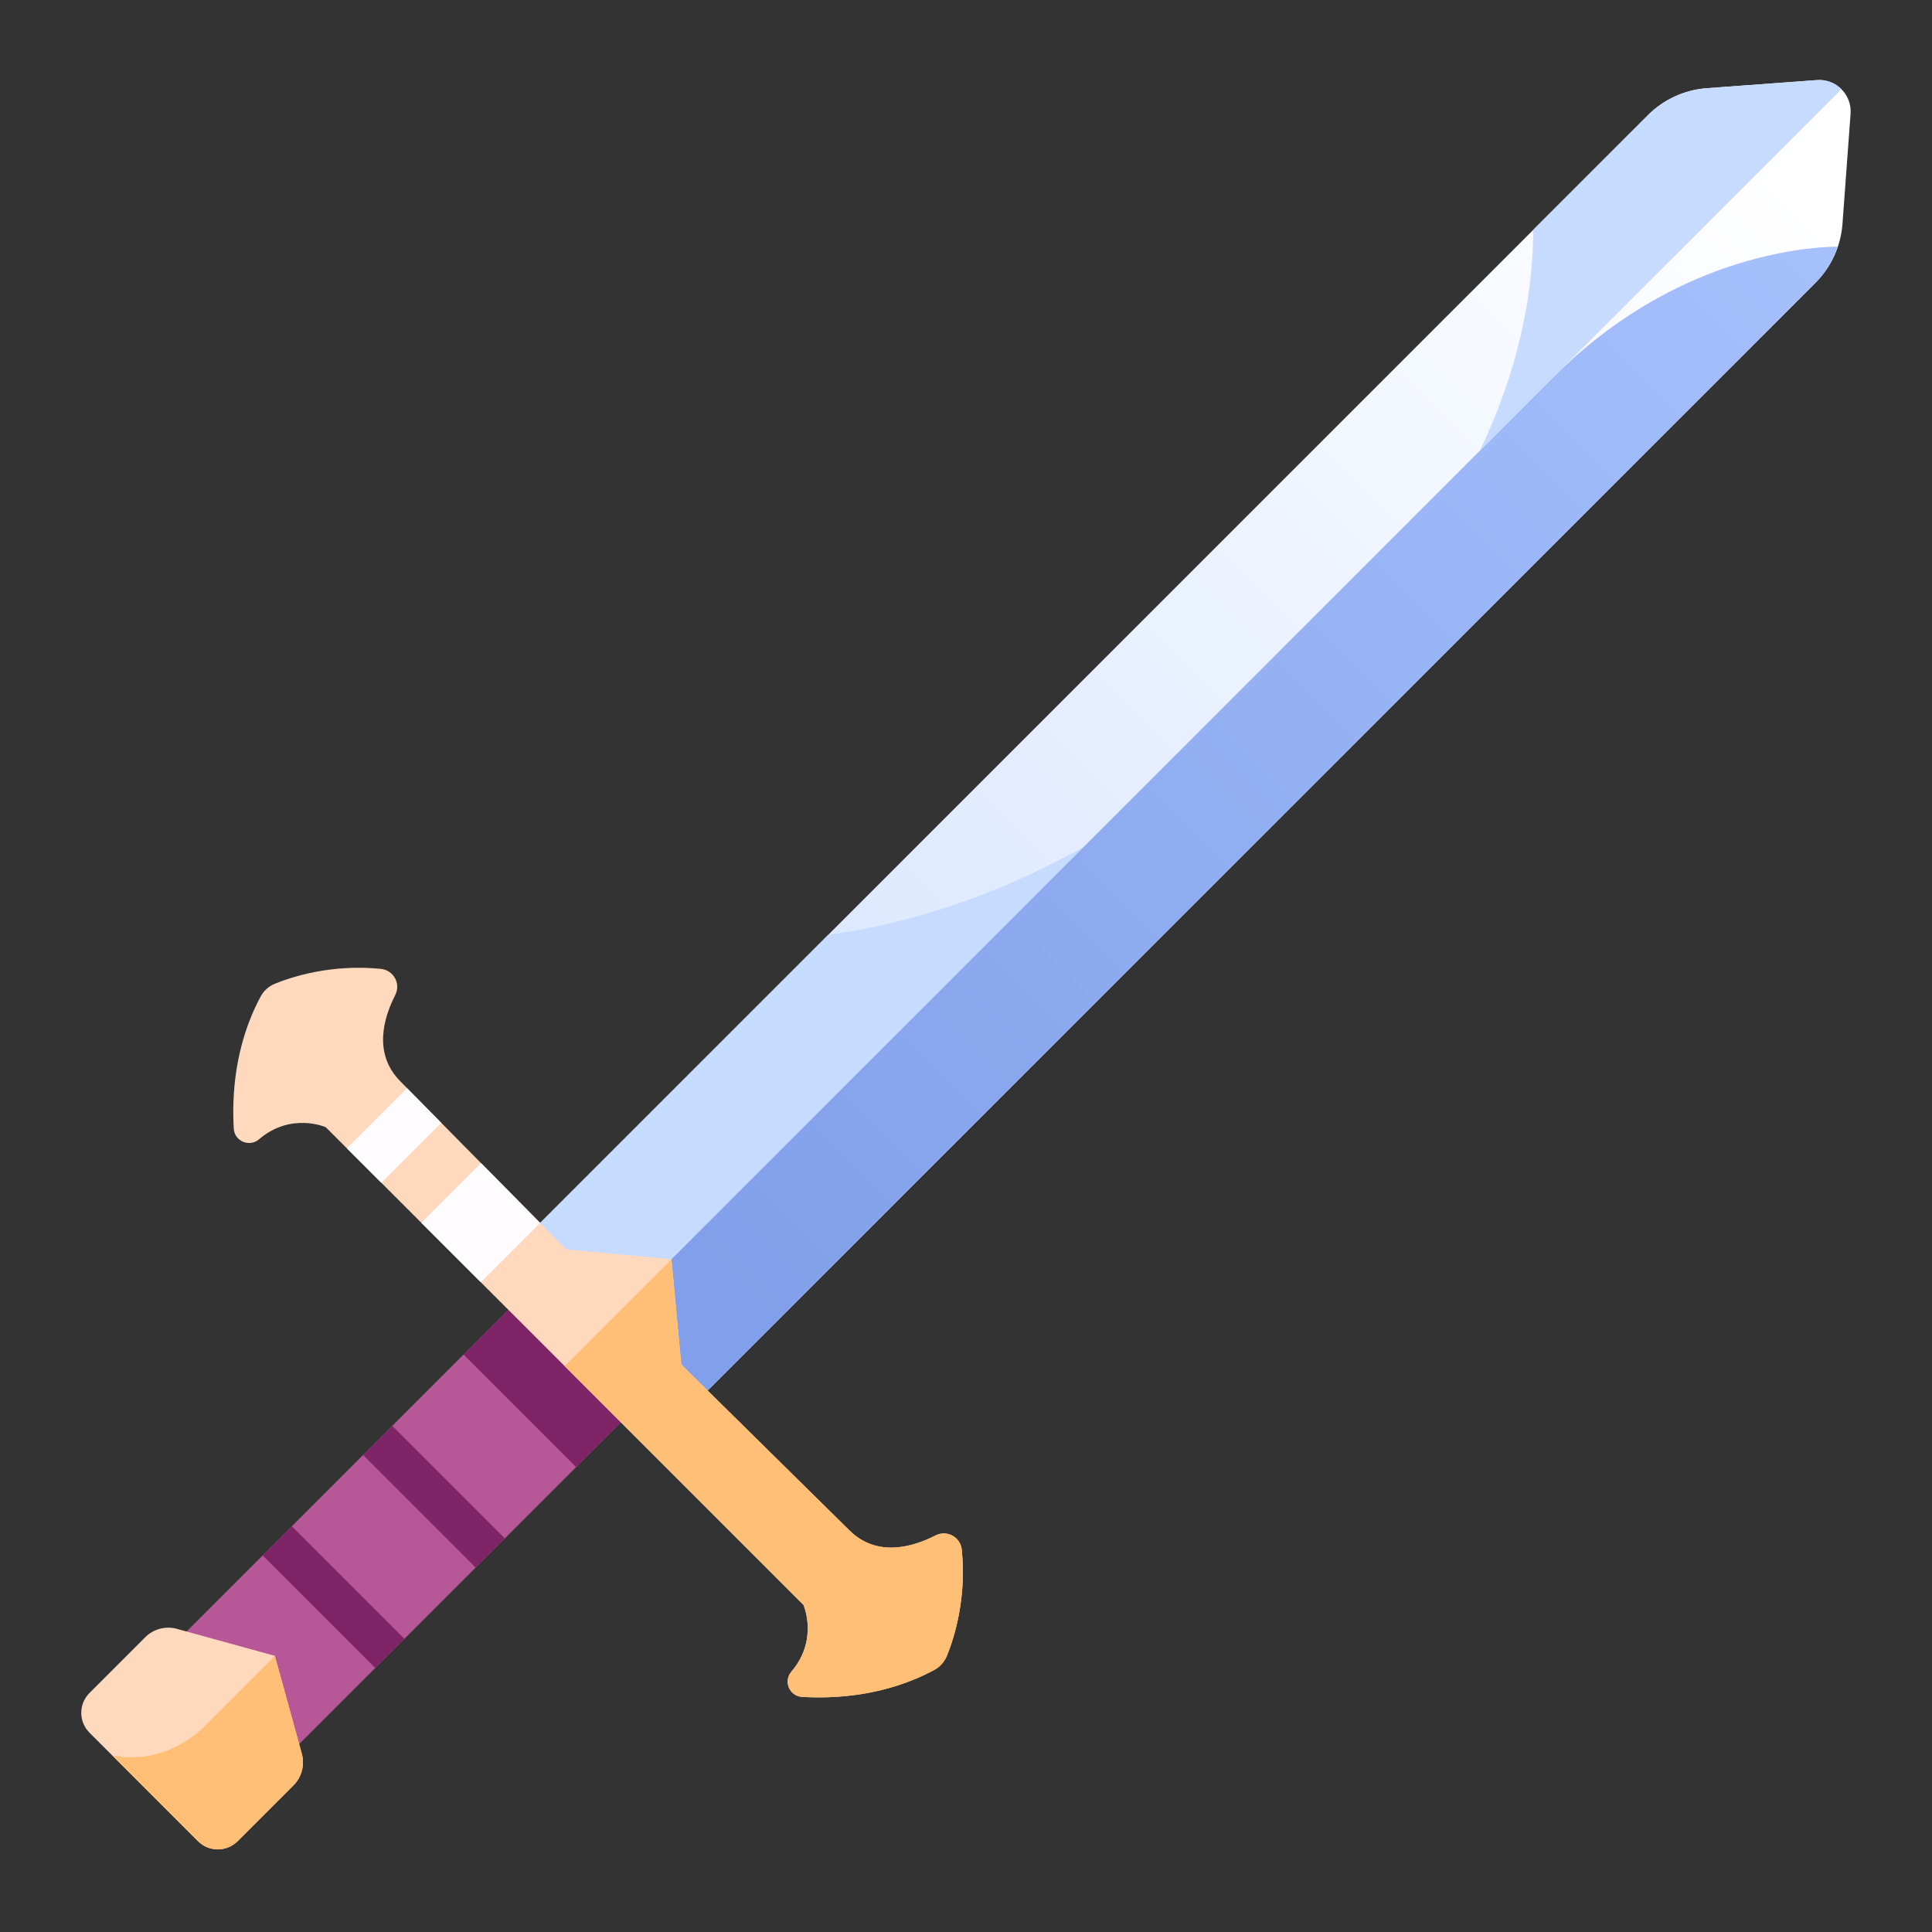 <svg xmlns="http://www.w3.org/2000/svg" xmlns:xlink="http://www.w3.org/1999/xlink" width="500" zoomAndPan="magnify" viewBox="0 0 375 375" height="500" preserveAspectRatio="xMidYMid meet" version="1.0"><rect x="0" y="0" width="375" height="375" fill="#333333" stroke="none"/><defs><clipPath id="40003abe8b"><path d="M 15.246 315 L 59 315 L 59 359 L 15.246 359 Z M 15.246 315 " clip-rule="nonzero"/></clipPath><clipPath id="885b076ed8"><path d="M 101 15.246 L 359.496 15.246 L 359.496 274 L 101 274 Z M 101 15.246 " clip-rule="nonzero"/></clipPath><clipPath id="6188a3a343"><path d="M 352.664 15.547 L 331.297 17.117 C 326.977 17.434 322.914 19.293 319.852 22.359 L 101.242 240.965 L 117.512 257.23 L 133.773 273.496 L 352.383 54.891 C 355.445 51.828 357.309 47.766 357.625 43.441 L 359.195 22.074 C 359.469 18.363 356.379 15.273 352.664 15.547 Z M 352.664 15.547 " clip-rule="nonzero"/></clipPath><linearGradient x1="1851.067" gradientTransform="matrix(0.58, 0.58, -0.58, 0.58, -1293.066, -479.414)" y1="-998.196" x2="1851.067" gradientUnits="userSpaceOnUse" y2="-552.973" id="70aa79f2db"><stop stop-opacity="1" stop-color="rgb(100%, 100%, 100%)" offset="0"/><stop stop-opacity="1" stop-color="rgb(99.957%, 99.971%, 100%)" offset="0.062"/><stop stop-opacity="1" stop-color="rgb(99.753%, 99.837%, 100%)" offset="0.078"/><stop stop-opacity="1" stop-color="rgb(99.426%, 99.622%, 100%)" offset="0.094"/><stop stop-opacity="1" stop-color="rgb(99.101%, 99.406%, 100%)" offset="0.109"/><stop stop-opacity="1" stop-color="rgb(98.775%, 99.193%, 100%)" offset="0.125"/><stop stop-opacity="1" stop-color="rgb(98.45%, 98.978%, 100%)" offset="0.141"/><stop stop-opacity="1" stop-color="rgb(98.123%, 98.763%, 100%)" offset="0.156"/><stop stop-opacity="1" stop-color="rgb(97.798%, 98.547%, 100%)" offset="0.172"/><stop stop-opacity="1" stop-color="rgb(97.472%, 98.334%, 100%)" offset="0.188"/><stop stop-opacity="1" stop-color="rgb(97.147%, 98.119%, 100%)" offset="0.203"/><stop stop-opacity="1" stop-color="rgb(96.82%, 97.903%, 100%)" offset="0.219"/><stop stop-opacity="1" stop-color="rgb(96.495%, 97.69%, 100%)" offset="0.234"/><stop stop-opacity="1" stop-color="rgb(96.17%, 97.475%, 100%)" offset="0.25"/><stop stop-opacity="1" stop-color="rgb(95.844%, 97.26%, 100%)" offset="0.266"/><stop stop-opacity="1" stop-color="rgb(95.518%, 97.046%, 100%)" offset="0.281"/><stop stop-opacity="1" stop-color="rgb(95.192%, 96.831%, 100%)" offset="0.297"/><stop stop-opacity="1" stop-color="rgb(94.867%, 96.616%, 100%)" offset="0.312"/><stop stop-opacity="1" stop-color="rgb(94.54%, 96.402%, 100%)" offset="0.328"/><stop stop-opacity="1" stop-color="rgb(94.215%, 96.187%, 100%)" offset="0.344"/><stop stop-opacity="1" stop-color="rgb(93.889%, 95.972%, 100%)" offset="0.359"/><stop stop-opacity="1" stop-color="rgb(93.564%, 95.758%, 100%)" offset="0.375"/><stop stop-opacity="1" stop-color="rgb(93.239%, 95.543%, 100%)" offset="0.391"/><stop stop-opacity="1" stop-color="rgb(92.912%, 95.328%, 100%)" offset="0.406"/><stop stop-opacity="1" stop-color="rgb(92.587%, 95.114%, 100%)" offset="0.422"/><stop stop-opacity="1" stop-color="rgb(92.261%, 94.899%, 100%)" offset="0.438"/><stop stop-opacity="1" stop-color="rgb(91.936%, 94.684%, 100%)" offset="0.453"/><stop stop-opacity="1" stop-color="rgb(91.609%, 94.47%, 100%)" offset="0.469"/><stop stop-opacity="1" stop-color="rgb(91.284%, 94.255%, 100%)" offset="0.484"/><stop stop-opacity="1" stop-color="rgb(90.958%, 94.04%, 100%)" offset="0.5"/><stop stop-opacity="1" stop-color="rgb(90.633%, 93.825%, 100%)" offset="0.516"/><stop stop-opacity="1" stop-color="rgb(90.306%, 93.611%, 100%)" offset="0.531"/><stop stop-opacity="1" stop-color="rgb(89.981%, 93.396%, 100%)" offset="0.547"/><stop stop-opacity="1" stop-color="rgb(89.656%, 93.181%, 100%)" offset="0.562"/><stop stop-opacity="1" stop-color="rgb(89.33%, 92.967%, 100%)" offset="0.578"/><stop stop-opacity="1" stop-color="rgb(89.005%, 92.752%, 100%)" offset="0.594"/><stop stop-opacity="1" stop-color="rgb(88.678%, 92.537%, 100%)" offset="0.609"/><stop stop-opacity="1" stop-color="rgb(88.353%, 92.323%, 100%)" offset="0.625"/><stop stop-opacity="1" stop-color="rgb(88.026%, 92.108%, 100%)" offset="0.641"/><stop stop-opacity="1" stop-color="rgb(87.701%, 91.893%, 100%)" offset="0.656"/><stop stop-opacity="1" stop-color="rgb(87.375%, 91.679%, 100%)" offset="0.672"/><stop stop-opacity="1" stop-color="rgb(87.05%, 91.464%, 100%)" offset="0.688"/><stop stop-opacity="1" stop-color="rgb(86.725%, 91.249%, 100%)" offset="0.703"/><stop stop-opacity="1" stop-color="rgb(86.398%, 91.035%, 100%)" offset="0.719"/><stop stop-opacity="1" stop-color="rgb(86.073%, 90.82%, 100%)" offset="0.734"/><stop stop-opacity="1" stop-color="rgb(85.747%, 90.605%, 100%)" offset="0.75"/><stop stop-opacity="1" stop-color="rgb(85.422%, 90.392%, 100%)" offset="0.766"/><stop stop-opacity="1" stop-color="rgb(85.095%, 90.176%, 100%)" offset="0.781"/><stop stop-opacity="1" stop-color="rgb(84.77%, 89.961%, 100%)" offset="0.797"/><stop stop-opacity="1" stop-color="rgb(84.444%, 89.748%, 100%)" offset="0.812"/><stop stop-opacity="1" stop-color="rgb(84.119%, 89.532%, 100%)" offset="0.828"/><stop stop-opacity="1" stop-color="rgb(83.794%, 89.317%, 100%)" offset="0.844"/><stop stop-opacity="1" stop-color="rgb(83.467%, 89.102%, 100%)" offset="0.859"/><stop stop-opacity="1" stop-color="rgb(83.142%, 88.889%, 100%)" offset="0.875"/><stop stop-opacity="1" stop-color="rgb(82.816%, 88.673%, 100%)" offset="0.891"/><stop stop-opacity="1" stop-color="rgb(82.491%, 88.458%, 100%)" offset="0.906"/><stop stop-opacity="1" stop-color="rgb(82.164%, 88.245%, 100%)" offset="0.922"/><stop stop-opacity="1" stop-color="rgb(81.839%, 88.029%, 100%)" offset="0.938"/><stop stop-opacity="1" stop-color="rgb(81.512%, 87.814%, 100%)" offset="0.953"/><stop stop-opacity="1" stop-color="rgb(81.187%, 87.601%, 100%)" offset="0.969"/><stop stop-opacity="1" stop-color="rgb(80.861%, 87.386%, 100%)" offset="0.984"/><stop stop-opacity="1" stop-color="rgb(80.536%, 87.17%, 100%)" offset="1"/></linearGradient><clipPath id="d1155ea231"><path d="M 287 15.246 L 358 15.246 L 358 88 L 287 88 Z M 287 15.246 " clip-rule="nonzero"/></clipPath><clipPath id="19fc0d1fa0"><path d="M 117 47 L 357 47 L 357 274 L 117 274 Z M 117 47 " clip-rule="nonzero"/></clipPath><clipPath id="db38ef61cf"><path d="M 352.383 54.891 C 354.363 52.91 355.777 50.484 356.66 47.867 C 353.023 47.922 348.199 48.406 342.207 49.855 C 326.855 53.566 312.961 61.781 301.793 72.945 L 117.512 257.23 L 133.773 273.496 Z M 352.383 54.891 " clip-rule="nonzero"/></clipPath><linearGradient x1="1865.09" gradientTransform="matrix(0.58, 0.58, -0.58, 0.58, -1293.066, -479.414)" y1="-566.996" x2="1865.09" gradientUnits="userSpaceOnUse" y2="-967.673" id="7ace5dc302"><stop stop-opacity="1" stop-color="rgb(50.6%, 62.399%, 91.8%)" offset="0"/><stop stop-opacity="1" stop-color="rgb(50.6%, 62.399%, 91.8%)" offset="0.062"/><stop stop-opacity="1" stop-color="rgb(50.624%, 62.422%, 91.811%)" offset="0.094"/><stop stop-opacity="1" stop-color="rgb(50.777%, 62.558%, 91.882%)" offset="0.109"/><stop stop-opacity="1" stop-color="rgb(51.031%, 62.785%, 92.003%)" offset="0.125"/><stop stop-opacity="1" stop-color="rgb(51.286%, 63.011%, 92.122%)" offset="0.141"/><stop stop-opacity="1" stop-color="rgb(51.54%, 63.239%, 92.241%)" offset="0.156"/><stop stop-opacity="1" stop-color="rgb(51.794%, 63.466%, 92.36%)" offset="0.172"/><stop stop-opacity="1" stop-color="rgb(52.049%, 63.693%, 92.48%)" offset="0.188"/><stop stop-opacity="1" stop-color="rgb(52.303%, 63.919%, 92.599%)" offset="0.203"/><stop stop-opacity="1" stop-color="rgb(52.557%, 64.146%, 92.719%)" offset="0.219"/><stop stop-opacity="1" stop-color="rgb(52.812%, 64.374%, 92.839%)" offset="0.234"/><stop stop-opacity="1" stop-color="rgb(53.065%, 64.601%, 92.958%)" offset="0.25"/><stop stop-opacity="1" stop-color="rgb(53.32%, 64.828%, 93.077%)" offset="0.266"/><stop stop-opacity="1" stop-color="rgb(53.575%, 65.054%, 93.198%)" offset="0.281"/><stop stop-opacity="1" stop-color="rgb(53.828%, 65.282%, 93.317%)" offset="0.297"/><stop stop-opacity="1" stop-color="rgb(54.083%, 65.509%, 93.436%)" offset="0.312"/><stop stop-opacity="1" stop-color="rgb(54.338%, 65.736%, 93.555%)" offset="0.328"/><stop stop-opacity="1" stop-color="rgb(54.591%, 65.962%, 93.675%)" offset="0.344"/><stop stop-opacity="1" stop-color="rgb(54.846%, 66.19%, 93.794%)" offset="0.359"/><stop stop-opacity="1" stop-color="rgb(55.101%, 66.417%, 93.913%)" offset="0.375"/><stop stop-opacity="1" stop-color="rgb(55.354%, 66.644%, 94.034%)" offset="0.391"/><stop stop-opacity="1" stop-color="rgb(55.609%, 66.872%, 94.153%)" offset="0.406"/><stop stop-opacity="1" stop-color="rgb(55.864%, 67.097%, 94.272%)" offset="0.422"/><stop stop-opacity="1" stop-color="rgb(56.117%, 67.325%, 94.392%)" offset="0.438"/><stop stop-opacity="1" stop-color="rgb(56.372%, 67.552%, 94.511%)" offset="0.453"/><stop stop-opacity="1" stop-color="rgb(56.627%, 67.78%, 94.63%)" offset="0.469"/><stop stop-opacity="1" stop-color="rgb(56.88%, 68.005%, 94.751%)" offset="0.484"/><stop stop-opacity="1" stop-color="rgb(57.135%, 68.233%, 94.87%)" offset="0.5"/><stop stop-opacity="1" stop-color="rgb(57.39%, 68.46%, 94.989%)" offset="0.516"/><stop stop-opacity="1" stop-color="rgb(57.643%, 68.687%, 95.108%)" offset="0.531"/><stop stop-opacity="1" stop-color="rgb(57.898%, 68.913%, 95.229%)" offset="0.547"/><stop stop-opacity="1" stop-color="rgb(58.153%, 69.141%, 95.348%)" offset="0.562"/><stop stop-opacity="1" stop-color="rgb(58.406%, 69.368%, 95.467%)" offset="0.578"/><stop stop-opacity="1" stop-color="rgb(58.661%, 69.595%, 95.587%)" offset="0.594"/><stop stop-opacity="1" stop-color="rgb(58.916%, 69.823%, 95.706%)" offset="0.609"/><stop stop-opacity="1" stop-color="rgb(59.169%, 70.049%, 95.825%)" offset="0.625"/><stop stop-opacity="1" stop-color="rgb(59.424%, 70.276%, 95.946%)" offset="0.641"/><stop stop-opacity="1" stop-color="rgb(59.679%, 70.503%, 96.065%)" offset="0.656"/><stop stop-opacity="1" stop-color="rgb(59.932%, 70.731%, 96.184%)" offset="0.672"/><stop stop-opacity="1" stop-color="rgb(60.187%, 70.956%, 96.303%)" offset="0.688"/><stop stop-opacity="1" stop-color="rgb(60.442%, 71.184%, 96.423%)" offset="0.703"/><stop stop-opacity="1" stop-color="rgb(60.695%, 71.411%, 96.542%)" offset="0.719"/><stop stop-opacity="1" stop-color="rgb(60.95%, 71.638%, 96.661%)" offset="0.734"/><stop stop-opacity="1" stop-color="rgb(61.205%, 71.866%, 96.782%)" offset="0.75"/><stop stop-opacity="1" stop-color="rgb(61.458%, 72.092%, 96.901%)" offset="0.766"/><stop stop-opacity="1" stop-color="rgb(61.713%, 72.319%, 97.02%)" offset="0.781"/><stop stop-opacity="1" stop-color="rgb(61.967%, 72.546%, 97.141%)" offset="0.797"/><stop stop-opacity="1" stop-color="rgb(62.221%, 72.774%, 97.26%)" offset="0.812"/><stop stop-opacity="1" stop-color="rgb(62.476%, 73%, 97.379%)" offset="0.828"/><stop stop-opacity="1" stop-color="rgb(62.73%, 73.227%, 97.498%)" offset="0.844"/><stop stop-opacity="1" stop-color="rgb(62.984%, 73.454%, 97.618%)" offset="0.859"/><stop stop-opacity="1" stop-color="rgb(63.239%, 73.682%, 97.737%)" offset="0.875"/><stop stop-opacity="1" stop-color="rgb(63.493%, 73.909%, 97.856%)" offset="0.891"/><stop stop-opacity="1" stop-color="rgb(63.747%, 74.135%, 97.977%)" offset="0.906"/><stop stop-opacity="1" stop-color="rgb(64.001%, 74.362%, 98.096%)" offset="0.922"/><stop stop-opacity="1" stop-color="rgb(64.256%, 74.59%, 98.215%)" offset="0.938"/><stop stop-opacity="1" stop-color="rgb(64.51%, 74.817%, 98.335%)" offset="0.953"/><stop stop-opacity="1" stop-color="rgb(64.764%, 75.043%, 98.454%)" offset="0.969"/><stop stop-opacity="1" stop-color="rgb(65.019%, 75.27%, 98.573%)" offset="0.984"/><stop stop-opacity="1" stop-color="rgb(65.273%, 75.497%, 98.692%)" offset="1"/></linearGradient></defs><path fill="#b75798" d="M 113.113 261.629 L 102.188 250.703 L 30.25 322.641 L 41.172 333.57 L 52.098 344.492 L 124.035 272.555 Z M 113.113 261.629 " fill-opacity="1" fill-rule="nonzero"/><g clip-path="url(#40003abe8b)"><path fill="#ffd9be" d="M 58.582 340.398 L 53.344 321.395 L 34.344 316.16 C 32.152 315.555 29.805 316.176 28.195 317.781 L 17.367 328.609 C 15.242 330.738 15.242 334.184 17.367 336.309 L 38.43 357.371 C 40.559 359.5 44.004 359.5 46.129 357.371 L 56.957 346.543 C 58.566 344.938 59.184 342.59 58.582 340.398 Z M 58.582 340.398 " fill-opacity="1" fill-rule="nonzero"/></g><path fill="#7f2467" d="M 102.188 250.703 L 89.973 262.922 L 111.82 284.77 L 124.035 272.555 L 113.113 261.629 Z M 102.188 250.703 " fill-opacity="1" fill-rule="nonzero"/><path fill="#7f2467" d="M 92.328 304.266 L 70.48 282.418 L 76.145 276.754 L 97.992 298.602 Z M 92.328 304.266 " fill-opacity="1" fill-rule="nonzero"/><path fill="#7f2467" d="M 72.832 323.758 L 50.984 301.906 L 56.648 296.242 L 78.5 318.094 Z M 72.832 323.758 " fill-opacity="1" fill-rule="nonzero"/><path fill="#ffbf76" d="M 21.781 340.723 L 38.43 357.371 C 40.559 359.496 44.004 359.496 46.129 357.371 L 56.957 346.543 C 58.566 344.938 59.184 342.59 58.582 340.398 L 53.344 321.395 L 39.855 334.887 C 39.855 334.887 32.781 342.871 21.781 340.723 Z M 21.781 340.723 " fill-opacity="1" fill-rule="nonzero"/><g clip-path="url(#885b076ed8)"><g clip-path="url(#6188a3a343)"><path fill="url(#70aa79f2db)" d="M 230.359 -113.84 L -27.867 144.379 L 230.352 402.609 L 488.582 144.391 Z M 230.359 -113.84 " fill-rule="nonzero"/></g></g><path fill="#c7daff" d="M 160.75 181.457 L 101.242 240.965 L 117.512 257.23 L 210.328 164.41 C 190.203 175.66 172.359 179.906 160.75 181.457 Z M 160.75 181.457 " fill-opacity="1" fill-rule="nonzero"/><path fill="#c7daff" d="M 285.828 90.352 C 286.297 89.43 286.766 88.48 287.23 87.508 L 210.328 164.41 C 223.191 157.223 236.977 147.195 250.672 133.129 L 264.496 119.305 C 273.02 110.777 280.344 101.09 285.828 90.352 Z M 285.828 90.352 " fill-opacity="1" fill-rule="nonzero"/><g clip-path="url(#d1155ea231)"><path fill="#c7daff" d="M 352.664 15.547 L 331.297 17.117 C 326.977 17.434 322.914 19.293 319.852 22.359 L 297.594 44.613 C 297.582 61.148 292.758 75.953 287.23 87.508 L 357.426 17.316 C 356.223 16.113 354.523 15.41 352.664 15.547 Z M 352.664 15.547 " fill-opacity="1" fill-rule="nonzero"/></g><g clip-path="url(#19fc0d1fa0)"><g clip-path="url(#db38ef61cf)"><path fill="url(#7ace5dc302)" d="M 237.09 -71.707 L 4.695 160.68 L 237.082 393.07 L 469.473 160.688 Z M 237.09 -71.707 " fill-rule="nonzero"/></g></g><path fill="#ffd9be" d="M 183.797 321.379 C 185.16 318.039 187.637 310.418 186.688 300.836 C 186.438 298.34 183.816 296.891 181.586 298.031 C 177.188 300.281 170.195 302.371 164.828 297 L 132.23 264.852 L 130.328 244.414 L 109.891 242.512 L 77.738 209.914 C 72.371 204.543 74.461 197.555 76.707 193.156 C 77.848 190.926 76.398 188.301 73.906 188.055 C 64.324 187.102 56.699 189.578 53.363 190.941 C 52.199 191.418 51.219 192.266 50.621 193.371 C 45.531 202.801 44.996 212.684 45.375 219.078 C 45.523 221.516 48.418 222.727 50.277 221.137 C 56.48 215.816 63.227 218.785 63.227 218.785 L 155.957 311.516 C 155.957 311.516 158.926 318.258 153.605 324.465 C 152.016 326.32 153.223 329.219 155.664 329.363 C 162.055 329.746 171.941 329.207 181.367 324.117 C 182.473 323.523 183.32 322.539 183.797 321.379 Z M 183.797 321.379 " fill-opacity="1" fill-rule="nonzero"/><path fill="#ffbf76" d="M 155.957 311.516 C 155.957 311.516 158.926 318.262 153.605 324.465 C 152.016 326.32 153.223 329.219 155.664 329.363 C 162.055 329.75 171.941 329.211 181.367 324.121 C 182.473 323.523 183.32 322.539 183.797 321.379 C 185.16 318.039 187.637 310.418 186.688 300.836 C 186.438 298.34 183.816 296.891 181.582 298.031 C 177.188 300.281 170.195 302.371 164.824 297 L 132.23 264.852 L 130.328 244.414 L 109.59 265.148 Z M 155.957 311.516 " fill-opacity="1" fill-rule="nonzero"/><path fill="#fffcff" d="M 81.773 237.332 L 93.324 248.883 L 104.848 237.359 L 93.367 225.742 Z M 81.773 237.332 " fill-opacity="1" fill-rule="nonzero"/><path fill="#fffcff" d="M 67.324 222.883 L 74.02 229.578 L 85.652 217.945 L 79.004 211.207 Z M 67.324 222.883 " fill-opacity="1" fill-rule="nonzero"/></svg>